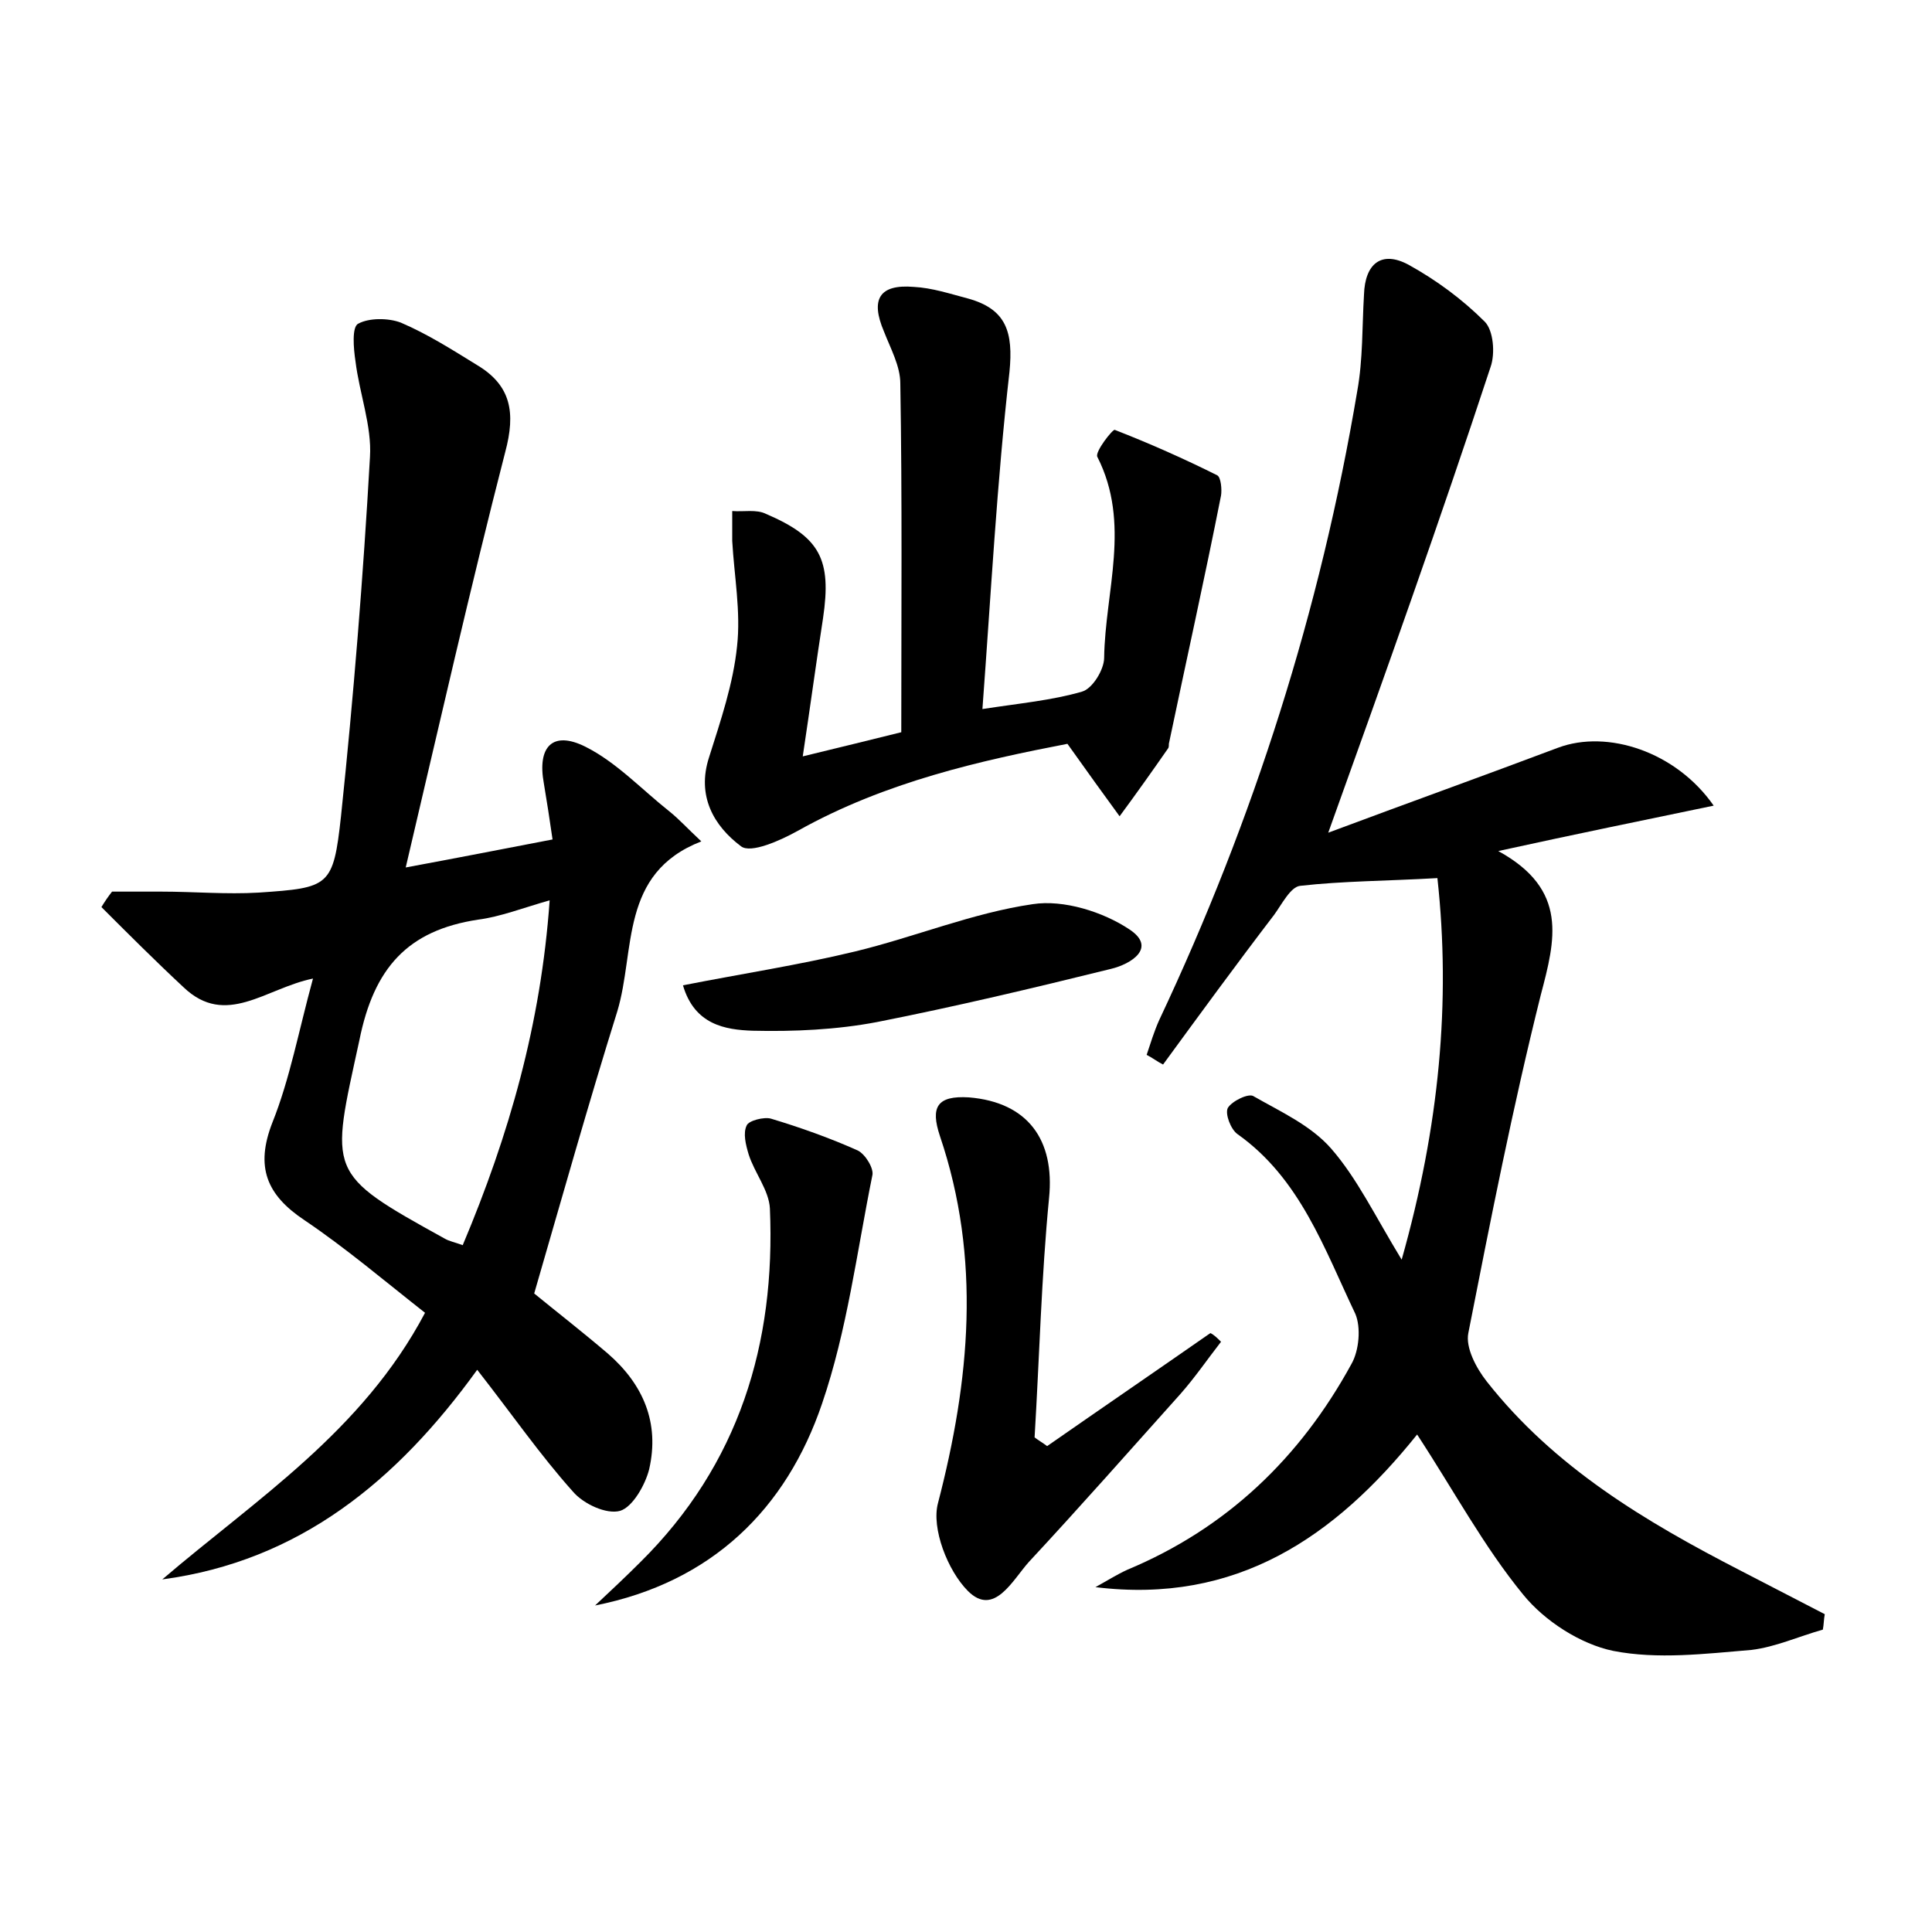 <?xml version="1.0" encoding="utf-8"?>
<!-- Generator: Adobe Illustrator 22.0.0, SVG Export Plug-In . SVG Version: 6.00 Build 0)  -->
<svg version="1.1" id="图层_1" xmlns="http://www.w3.org/2000/svg" xmlns:xlink="http://www.w3.org/1999/xlink" x="0px" y="0px"
	 viewBox="0 0 200 200" style="enable-background:new 0 0 200 200;" xml:space="preserve">
<style type="text/css">
	.st1{fill:#010000;}
	.st4{fill:#fbfafc;}
</style>
<g>
	
	<path d="M137.5,86.2c8.3-3.1,16.1-5.9,23.8-8.8c5.1-1.9,12.2,0.4,16.1,6c-7.2,1.5-14.1,2.9-22.3,4.7c7.3,4,5.9,9.2,4.4,14.9
		c-2.9,11.6-5.2,23.3-7.5,35c-0.3,1.5,0.8,3.6,1.9,5c7,8.9,16.4,14.5,26.3,19.6c2.9,1.5,5.8,3,8.7,4.5c-0.1,0.5-0.1,1.1-0.2,1.6
		c-2.5,0.7-4.9,1.8-7.4,2.1c-4.8,0.4-9.7,1-14.3,0.1c-3.4-0.7-7.1-3.1-9.3-5.8c-4.1-5-7.2-10.8-11-16.6
		c-8.5,10.6-18.7,17.6-33.3,15.8c1.1-0.6,2.2-1.3,3.3-1.8c10.3-4.3,17.9-11.6,23.2-21.3c0.8-1.4,1-3.8,0.4-5.2
		c-3.2-6.7-5.7-14-12.2-18.6c-0.7-0.5-1.3-2.1-1-2.7c0.4-0.7,2.2-1.6,2.7-1.2c2.8,1.6,5.9,3,8,5.4c2.7,3.1,4.5,6.9,7.3,11.5
		c3.9-13.8,5.1-26.7,3.7-39.5c-5.2,0.3-9.8,0.3-14.2,0.8c-1,0.1-1.9,1.9-2.7,3c-3.9,5.1-7.7,10.3-11.5,15.5c-0.6-0.3-1.1-0.7-1.7-1
		c0.4-1.2,0.8-2.5,1.3-3.6c9.8-20.8,16.7-42.5,20.5-65.1c0.6-3.3,0.5-6.7,0.7-10c0.1-3.2,1.8-4.6,4.6-3.1c2.9,1.6,5.6,3.6,7.9,5.9
		c0.9,0.9,1.1,3.3,0.6,4.7C149.1,53.8,143.5,69.5,137.5,86.2z"/>
	<path d="M11.6,92.3c1.7,0,3.4,0,5.1,0c3.4,0,6.7,0.3,10.1,0.1c7.3-0.5,7.7-0.6,8.5-7.9c1.3-12.4,2.3-24.8,3-37.2
		c0.2-3.2-1.1-6.6-1.5-9.9c-0.2-1.3-0.4-3.6,0.3-3.9c1.1-0.6,3.1-0.6,4.4-0.1c2.8,1.2,5.3,2.8,7.9,4.4c3.5,2.1,4,4.9,2.9,9
		c-3.6,14-6.8,28.1-10.3,43c5.4-1,10-1.9,15.2-2.9c-0.3-2.1-0.6-4-0.9-5.8c-0.7-3.8,0.9-5.5,4.3-3.8c3.2,1.6,5.8,4.4,8.7,6.7
		c1,0.8,1.8,1.7,3.3,3.1c-8.5,3.3-6.8,11.3-8.7,17.6c-3,9.6-5.7,19.2-8.6,29.2c2.2,1.8,4.9,3.9,7.6,6.2c3.7,3.2,5.4,7.2,4.3,12
		c-0.4,1.6-1.7,3.9-3,4.3c-1.4,0.4-3.8-0.7-4.9-2c-3.4-3.8-6.3-8-9.9-12.6c-8.3,11.5-18.4,19.8-32.6,21.7
		c9.7-8.3,20.7-15.3,27.2-27.6c-4.2-3.3-8.2-6.7-12.5-9.6c-3.9-2.6-5.1-5.5-3.3-10.1c1.8-4.5,2.7-9.4,4.2-14.9
		c-4.9,1-9,5.1-13.4,0.9c-2.9-2.7-5.7-5.5-8.5-8.3C10.8,93.4,11.2,92.8,11.6,92.3z M56.9,93.2c-2.8,0.8-5.1,1.7-7.4,2
		c-7.3,1.1-10.8,5-12.3,12.5c-3,13.8-3.5,13.7,8.8,20.5c0.5,0.3,1.1,0.4,1.9,0.7C52.7,117.5,56,106,56.9,93.2z"/>
	<path d="M93.3,75.8c0-12.4,0.1-24.3-0.1-36.1c0-1.8-1-3.6-1.7-5.4c-1.4-3.3-0.5-4.9,3.1-4.6c1.9,0.1,3.7,0.7,5.6,1.2
		c4,1.1,4.7,3.5,4.3,7.6c-1.3,11.4-1.9,22.8-2.8,34.9c3.9-0.6,7.2-0.9,10.3-1.8c1.1-0.3,2.3-2.3,2.3-3.5c0.1-6.9,2.8-13.9-0.7-20.8
		c-0.3-0.5,1.6-2.9,1.8-2.8c3.6,1.4,7.2,3,10.6,4.7c0.4,0.2,0.5,1.5,0.4,2.1c-1.7,8.6-3.6,17.1-5.4,25.7c0,0.2,0,0.4-0.1,0.5
		c-1.6,2.3-3.3,4.7-5,7c-1.6-2.2-3.2-4.4-5.4-7.5c-8.8,1.7-18.8,3.9-27.9,9c-1.8,1-4.9,2.4-5.9,1.6c-2.8-2.1-4.6-5.2-3.3-9.2
		c1.2-3.8,2.5-7.6,2.9-11.5c0.4-3.6-0.3-7.3-0.5-10.9c0-1,0-2,0-3.1c1.2,0.1,2.5-0.2,3.5,0.3c5.6,2.4,6.8,4.7,5.9,10.8
		c-0.7,4.5-1.3,9-2.1,14.3C87.2,77.3,90.1,76.6,93.3,75.8z"/>
	<path d="M126.4,138.9c-1.4,1.8-2.7,3.7-4.2,5.4c-5.2,5.8-10.4,11.7-15.7,17.4c-1.7,1.9-3.6,5.7-6.3,3c-2.1-2.1-3.8-6.5-3.1-9.1
		c3.3-12.7,4.5-25.3,0.2-38c-1-3-0.3-4.2,3-4c6.1,0.5,8.9,4.4,8.3,10.4c-0.8,8.2-1,16.5-1.5,24.8c0.4,0.3,0.9,0.6,1.3,0.9
		c5.6-3.9,11.3-7.8,16.9-11.7C125.7,138.2,126,138.5,126.4,138.9z"/>
	<path d="M61.6,166.2c1.6-1.5,3.2-3,4.7-4.5c10.2-10.1,14-22.6,13.4-36.6c-0.1-1.9-1.6-3.7-2.2-5.6c-0.3-1-0.6-2.2-0.2-3
		c0.2-0.5,1.8-0.9,2.5-0.7c3,0.9,6.1,2,9,3.3c0.8,0.4,1.7,1.9,1.5,2.6c-1.6,7.9-2.6,16-5.2,23.6C81.4,156.2,73.7,163.8,61.6,166.2z"
		/>
	<path d="M70.7,102c6.1-1.2,12-2.1,17.8-3.5c6.2-1.5,12.2-4,18.4-4.9c3.2-0.5,7.3,0.8,10,2.6c2.9,1.9,0.2,3.6-1.9,4.1
		c-8.1,2-16.1,3.9-24.2,5.5c-4.2,0.8-8.6,1-12.9,0.9C75.1,106.6,71.9,106.1,70.7,102z"/>
	
</g>
</svg>
